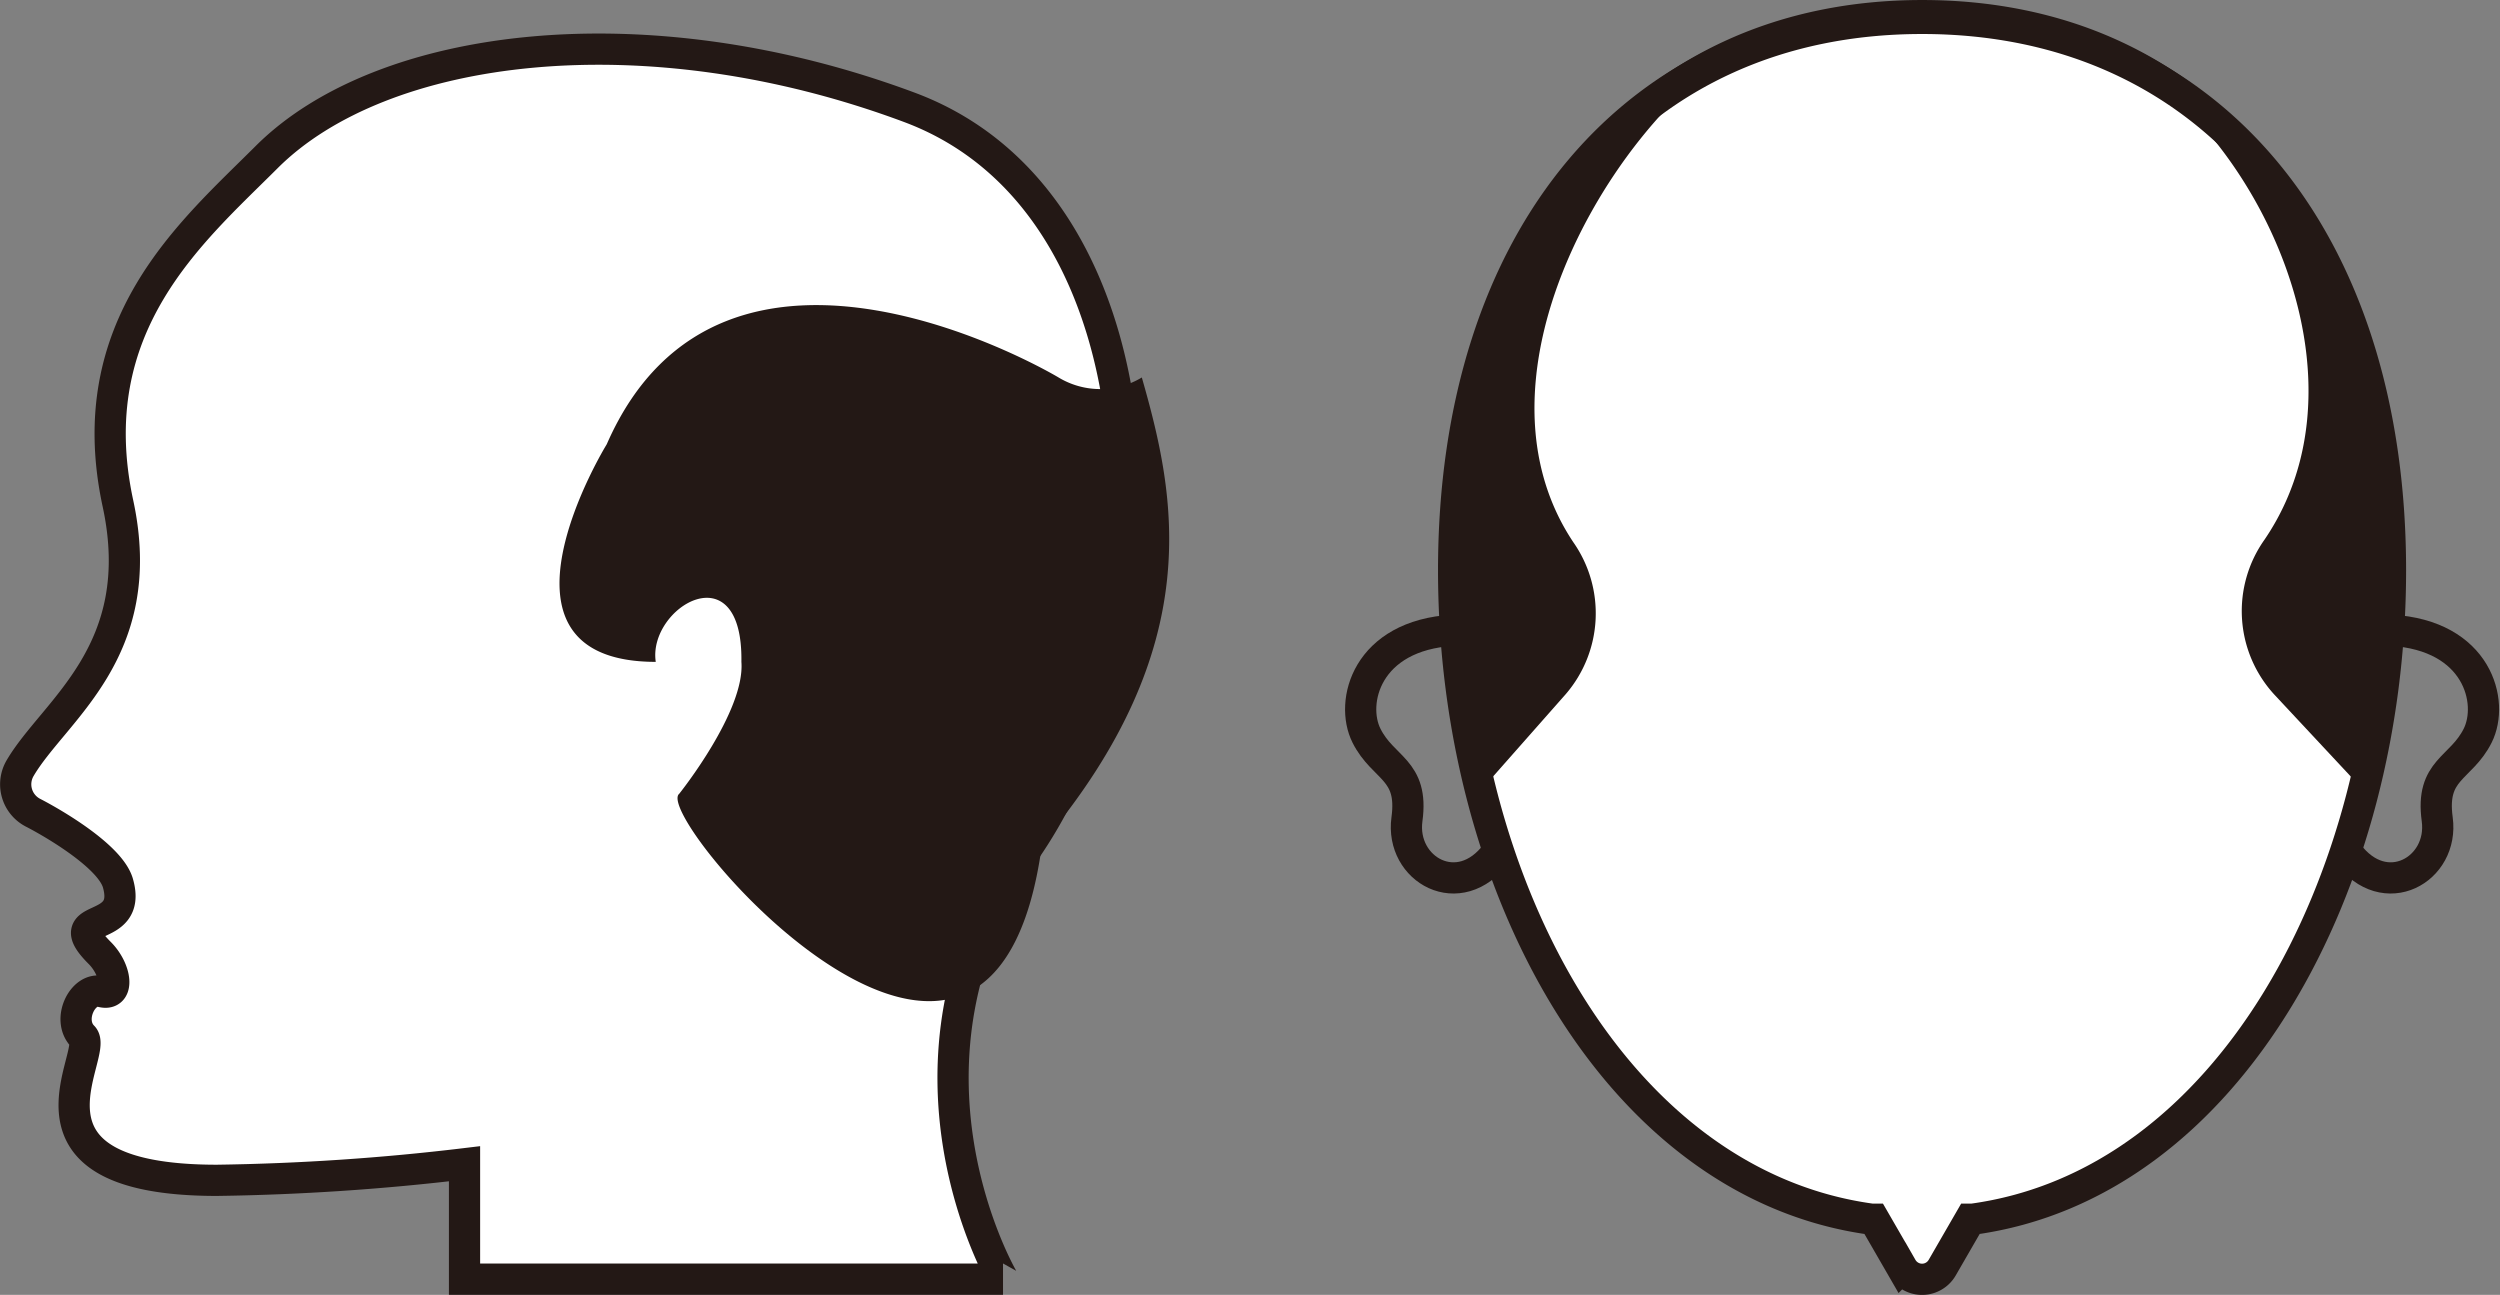 <svg xmlns="http://www.w3.org/2000/svg" width="160.17" height="82.958" viewBox="0 0 160.17 82.958">
  <rect x="0" y="0" width="160.17" height="82.958" fill="#808080" stroke="none"/>
  <g id="c" transform="translate(1.008 0)">
    <g id="グループ_609" data-name="グループ 609">
      <g id="グループ_608" data-name="グループ 608" transform="translate(86.168 1.179)">
        <path id="パス_536" data-name="パス 536" d="M116.976,1.09C98.63,1.09,86.97,15.15,86.97,36.455c0,20.029,10.309,39.341,26.791,41.57h.139l1.79,3.1a1.489,1.489,0,0,0,2.583,0l1.79-3.1h.139c16.482-2.24,26.791-21.54,26.791-41.57,0-21.3-11.66-35.365-30.006-35.365Z" transform="translate(-81.015 -1.09)" fill="#fff" stroke="#231815" stroke-miterlimit="10" stroke-width="2"/>
        <path id="パス_537" data-name="パス 537" d="M143.2,37.67c5.551.321,6.623,4.608,5.551,6.751s-3.033,2.143-2.593,5.358-3.354,5.4-5.744,2.165" transform="translate(-77.186 1.531)" fill="none" stroke="#231815" stroke-miterlimit="10" stroke-width="2"/>
        <path id="パス_538" data-name="パス 538" d="M87.336,37.67c-5.551.321-6.623,4.608-5.551,6.751s3.033,2.143,2.593,5.358,3.354,5.4,5.744,2.165" transform="translate(-81.414 1.531)" fill="none" stroke="#231815" stroke-miterlimit="10" stroke-width="2"/>
      </g>
      <path id="パス_539" data-name="パス 539" d="M13.9,75.4a150.1,150.1,0,0,0,15.86-1.061v7.394h34.5S56.179,67.99,65.7,54.241,75.212,13.014,58.3,6.67C41.379.347,24.469,2.459,17.074,9.853c-4.79,4.79-11.981,10.781-9.516,22.194C9.6,41.542,3.464,45.282,1.289,48.99A2.046,2.046,0,0,0,2.1,51.841c1.254.643,4.962,2.786,5.455,4.522.975,3.4-3.9,1.736-1.168,4.469,1.072,1.072,1.286,2.8.107,2.476s-2.25,1.811-1.179,2.883S-.029,75.4,13.9,75.4Z" transform="translate(-1.007 0.221)" fill="#fff" stroke="#231815" stroke-miterlimit="10" stroke-width="2"/>
      <path id="パス_540" data-name="パス 540" d="M124.124,1.994c10.534,0,23.4,19.933,14.8,32.568a7.908,7.908,0,0,0,.6,9.9l5.5,5.894a57.9,57.9,0,0,0,1.972-15c0-21.3-11.66-35.365-30.006-35.365S86.98,14.05,86.98,35.355a57.9,57.9,0,0,0,1.972,15l5.208-5.9a7.935,7.935,0,0,0,.482-9.72c-8.488-12.71,6.805-32.9,14.489-32.9" transform="translate(5.153 0.01)" fill="#231815"/>
      <path id="パス_541" data-name="パス 541" d="M70.835,22.86a5.162,5.162,0,0,1-5.358,0S44.044,10,36.542,27.146c0,0-8.573,13.932,3.14,13.942-.525-3.5,5.594-7.148,5.487,0,.246,3.172-3.987,8.455-3.987,8.455-1.8,1.457,20.1,26.984,23.255,3.172,10.674-12.7,8.53-22.344,6.387-29.846Z" transform="translate(1.323 1.317)" fill="#231815"/>
    </g>
  </g>
</svg>

